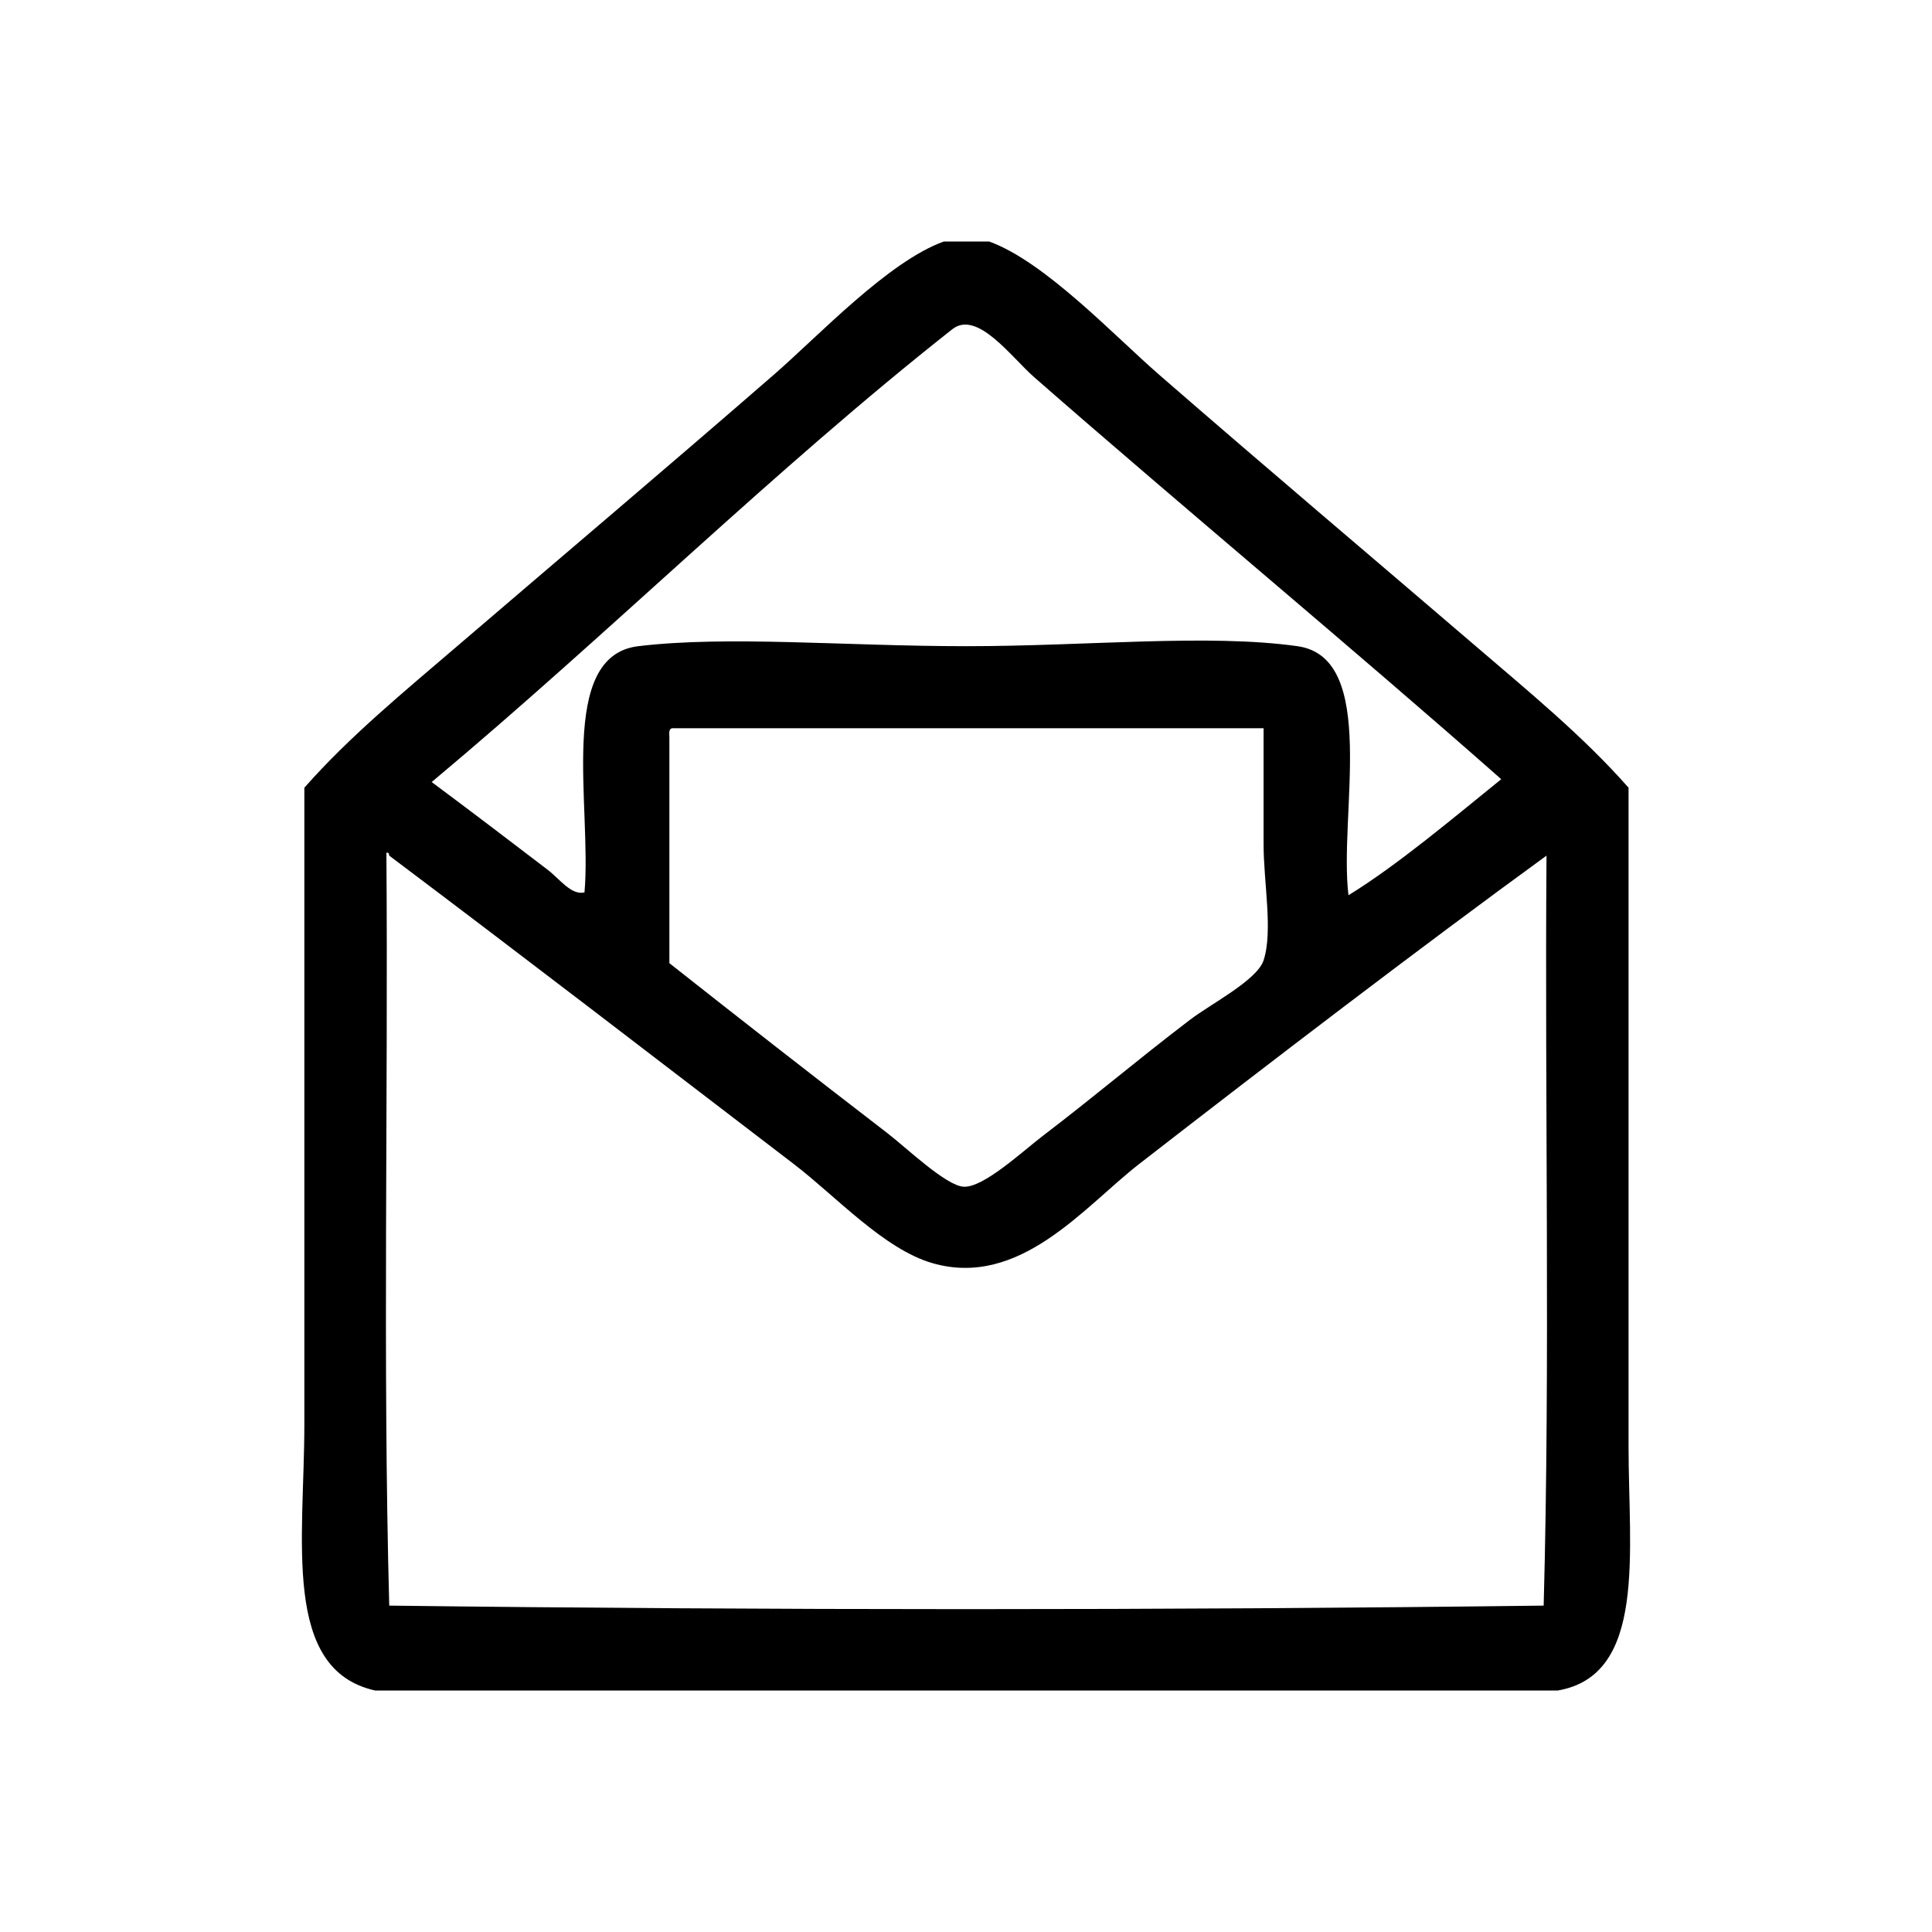 <?xml version="1.0" standalone="no"?>
<!-- Generator: Adobe Fireworks 10, Export SVG Extension by Aaron Beall (http://fireworks.abeall.com) . Version: 0.6.1  -->
<!DOCTYPE svg PUBLIC "-//W3C//DTD SVG 1.1//EN" "http://www.w3.org/Graphics/SVG/1.1/DTD/svg11.dtd">
<svg id="Untitled-page%201" viewBox="0 0 32 32" style="background-color:#ffffff00" version="1.1"
	xmlns="http://www.w3.org/2000/svg" xmlns:xlink="http://www.w3.org/1999/xlink" xml:space="preserve"
	x="0px" y="0px" width="32px" height="32px"
>
	<g id="Calque%201">
		<path d="M 15.633 4 C 15.883 4 16.133 4 16.383 4 C 17.305 4.332 18.459 5.564 19.195 6.203 C 21.013 7.784 22.657 9.171 24.444 10.703 C 25.326 11.46 26.225 12.196 26.974 13.047 C 26.974 16.368 26.974 20.284 26.974 23.969 C 26.974 25.706 27.277 27.745 25.803 28 C 19.273 28 12.743 28 6.213 28 C 4.662 27.655 5.041 25.495 5.041 23.594 C 5.041 20.065 5.041 16.266 5.041 13.047 C 5.791 12.196 6.689 11.46 7.572 10.703 C 9.359 9.171 11.002 7.784 12.821 6.203 C 13.563 5.558 14.713 4.33 15.633 4 ZM 17.132 6.25 C 16.751 5.917 16.186 5.128 15.773 5.453 C 12.803 7.795 10.069 10.513 7.15 12.953 C 7.755 13.403 8.477 13.951 9.071 14.406 C 9.277 14.564 9.461 14.832 9.681 14.781 C 9.806 13.372 9.22 10.866 10.571 10.703 C 12.059 10.524 13.998 10.703 16.008 10.703 C 18.016 10.703 20.001 10.494 21.491 10.703 C 22.84 10.892 22.172 13.499 22.335 14.828 C 23.138 14.335 24.062 13.556 24.865 12.906 C 22.464 10.785 19.626 8.432 17.132 6.25 ZM 11.087 12.203 C 11.087 13.453 11.087 14.703 11.087 15.953 C 12.28 16.895 13.43 17.793 14.695 18.766 C 15.009 19.007 15.667 19.64 15.961 19.656 C 16.289 19.674 16.93 19.075 17.273 18.813 C 18.239 18.074 18.757 17.619 19.71 16.891 C 20.052 16.629 20.82 16.237 20.929 15.906 C 21.087 15.421 20.929 14.623 20.929 13.984 C 20.929 13.326 20.929 12.675 20.929 12.062 C 17.664 12.062 14.399 12.062 11.133 12.062 C 11.079 12.07 11.083 12.137 11.087 12.203 ZM 6.447 26.594 C 12.711 26.672 19.304 26.672 25.568 26.594 C 25.678 22.547 25.584 18.297 25.615 14.172 C 23.532 15.688 21.078 17.564 18.866 19.281 C 17.958 19.987 16.893 21.339 15.445 20.922 C 14.642 20.691 13.844 19.813 13.149 19.281 C 10.838 17.513 8.675 15.848 6.447 14.172 C 6.444 14.143 6.44 14.116 6.4 14.125 C 6.431 18.266 6.338 22.531 6.447 26.594 Z" fill="#000000"/>
	</g>
</svg>